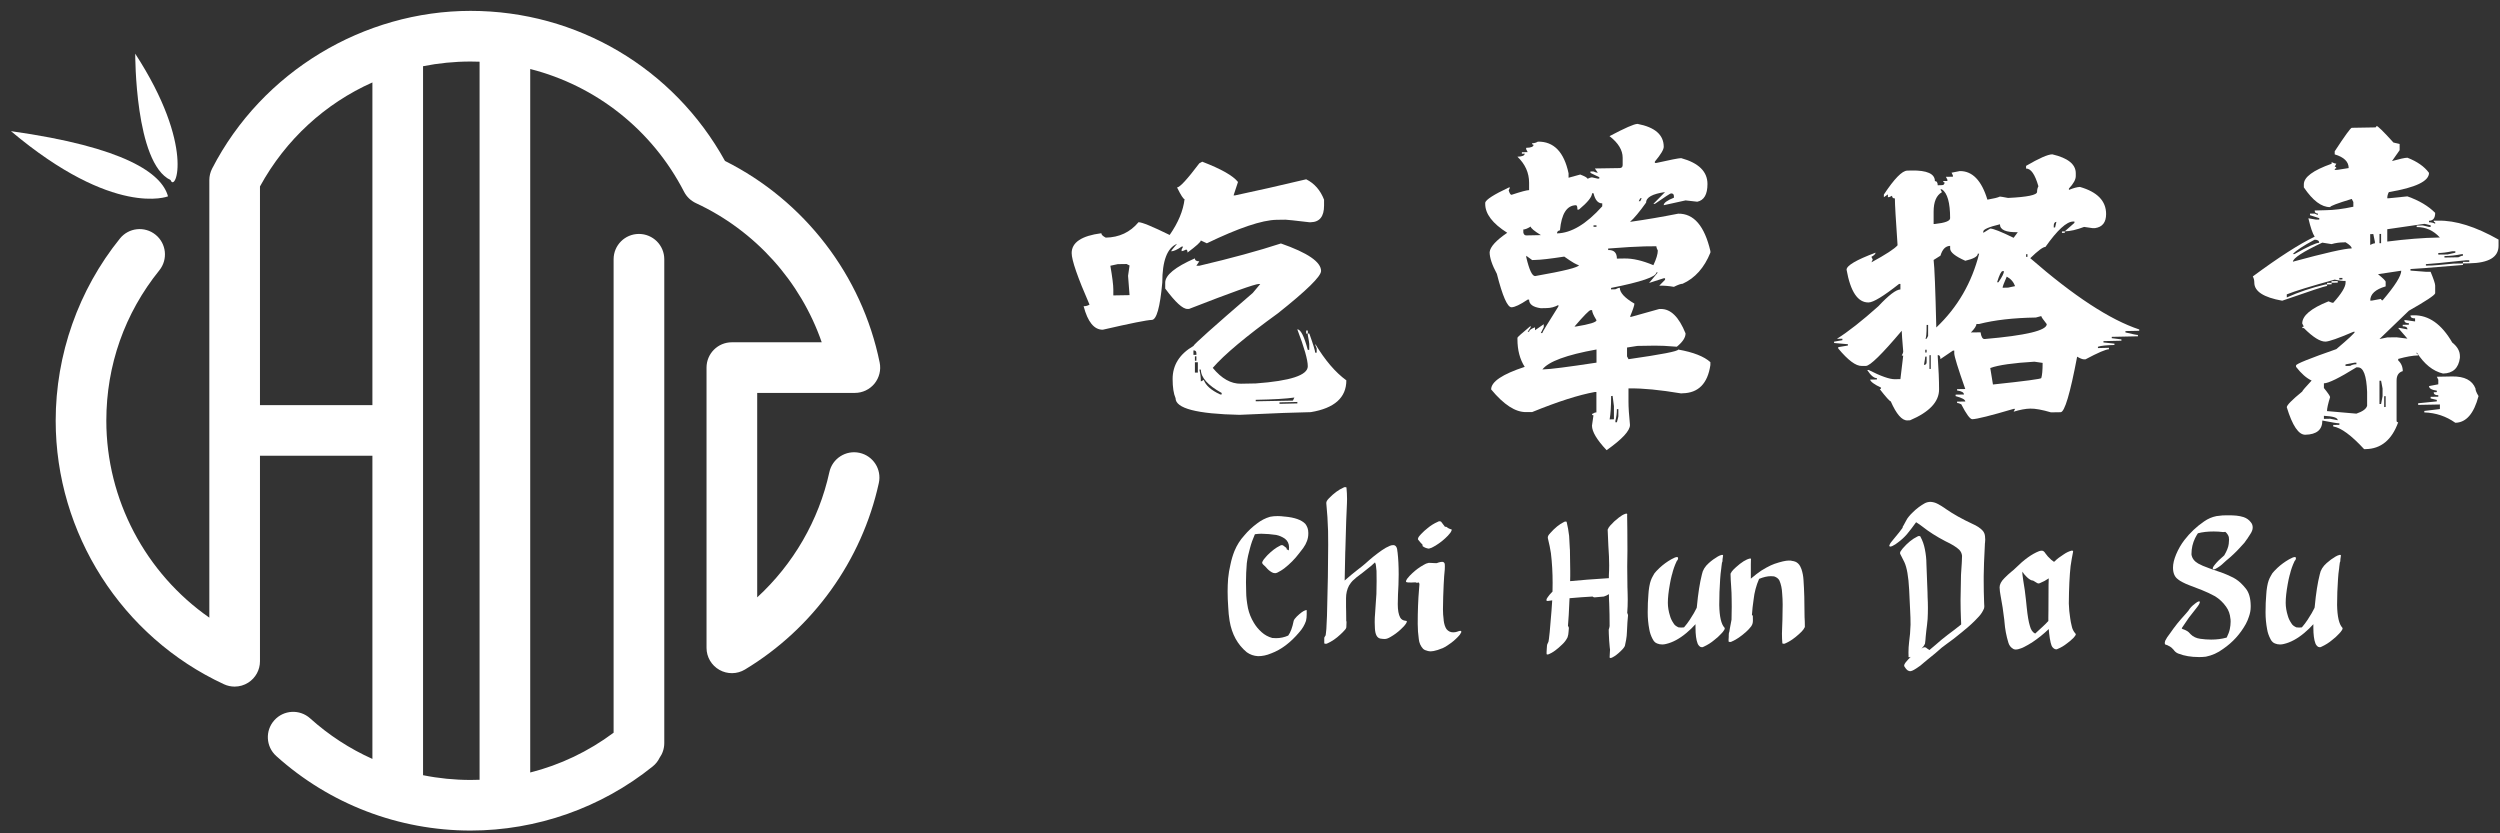 <svg width="183" height="61" viewBox="0 0 183 61" fill="none" xmlns="http://www.w3.org/2000/svg">
<rect x="0" y="0" width="183" height="61" fill="#333333" stroke="none"/>
<path d="M92.083 48.03C91.781 48.015 91.507 47.919 91.265 47.745C90.592 47.19 90.172 46.425 90.007 45.45C89.954 45.12 89.92 44.785 89.906 44.448C89.876 44.038 89.862 43.656 89.862 43.301C89.862 42.985 89.874 42.669 89.898 42.351C89.931 42 89.99 41.652 90.073 41.306C90.141 40.97 90.239 40.645 90.365 40.327C90.542 39.902 90.779 39.525 91.083 39.194C91.36 38.863 91.673 38.571 92.019 38.317C92.305 38.093 92.622 37.929 92.969 37.828C93.135 37.793 93.321 37.777 93.525 37.777C93.69 37.777 93.856 37.789 94.021 37.813H94.043C94.764 37.876 95.266 38.054 95.549 38.346C95.697 38.538 95.768 38.753 95.768 38.997V39.071C95.768 39.422 95.643 39.77 95.395 40.117C95.332 40.209 95.233 40.336 95.103 40.496C94.781 40.92 94.415 41.29 94.007 41.606C93.85 41.722 93.701 41.816 93.56 41.884L93.538 41.898C93.46 41.937 93.394 41.957 93.341 41.957C93.249 41.957 93.162 41.933 93.085 41.884C92.934 41.795 92.802 41.683 92.692 41.547L92.574 41.422L92.559 41.415C92.535 41.397 92.513 41.374 92.493 41.349H92.486C92.421 41.286 92.39 41.233 92.39 41.189L92.397 41.145C92.456 41.009 92.554 40.873 92.69 40.735L92.784 40.632C93.1 40.316 93.4 40.089 93.683 39.953C93.731 39.92 93.78 39.902 93.83 39.902C93.854 39.902 93.881 39.907 93.911 39.917L94.174 40.115L94.181 40.202C94.258 40.251 94.312 40.279 94.343 40.29C94.352 40.216 94.358 40.141 94.358 40.064C94.358 39.801 94.258 39.591 94.058 39.435C93.863 39.299 93.648 39.205 93.414 39.157C93.054 39.104 92.694 39.075 92.333 39.069C92.177 39.069 92.02 39.082 91.864 39.106L91.849 39.128C91.704 39.455 91.587 39.788 91.498 40.13C91.392 40.496 91.312 40.863 91.265 41.233C91.226 41.696 91.206 42.158 91.206 42.621C91.206 42.869 91.211 43.119 91.221 43.367C91.221 43.674 91.265 44.057 91.351 44.515C91.434 44.89 91.574 45.241 91.769 45.566C91.919 45.825 92.109 46.057 92.339 46.265C92.567 46.473 92.831 46.618 93.127 46.699C93.219 46.708 93.313 46.714 93.405 46.714C93.716 46.714 94.014 46.651 94.297 46.524C94.468 46.294 94.602 45.932 94.7 45.436C94.729 45.353 94.801 45.254 94.919 45.136C94.928 45.13 94.935 45.125 94.941 45.114C95.194 44.87 95.397 44.724 95.547 44.675C95.571 44.665 95.594 44.66 95.614 44.66C95.643 44.66 95.658 44.669 95.658 44.689L95.65 44.719V44.982C95.65 45.143 95.634 45.298 95.599 45.45C95.492 45.757 95.329 46.033 95.11 46.276C94.472 47.037 93.786 47.552 93.056 47.826C93.047 47.826 93.039 47.828 93.034 47.833C92.727 47.965 92.41 48.032 92.083 48.032V48.03Z" fill="white"/>
<path d="M97.053 47.123H97.002C96.958 47.123 96.936 47.107 96.936 47.072V46.702C96.936 46.666 96.951 46.631 96.98 46.596L97.039 46.5C97.044 46.438 97.052 46.377 97.061 46.318L97.09 46.033C97.109 45.717 97.123 45.401 97.135 45.083C97.193 43.022 97.223 41.29 97.223 39.887L97.215 38.87C97.195 38.188 97.153 37.508 97.085 36.832V36.81C97.085 36.718 97.153 36.602 97.289 36.466C97.64 36.105 97.991 35.848 98.341 35.692C98.385 35.668 98.425 35.655 98.464 35.655C98.493 35.655 98.525 35.662 98.56 35.677C98.589 35.96 98.604 36.245 98.604 36.532L98.596 36.861C98.563 37.44 98.523 38.565 98.481 40.236L98.473 40.398C98.453 41.095 98.44 41.794 98.429 42.496C98.435 42.49 98.438 42.489 98.44 42.489C98.442 42.489 98.444 42.487 98.444 42.481C98.751 42.209 99.065 41.948 99.385 41.7C99.576 41.558 99.76 41.411 99.941 41.255C100.325 40.9 100.735 40.571 101.169 40.268L101.184 40.26C101.349 40.143 101.524 40.045 101.71 39.968L101.717 39.961C101.803 39.922 101.895 39.902 101.987 39.902H102.017C102.188 39.926 102.28 40.089 102.294 40.391L102.302 40.428C102.355 40.876 102.383 41.417 102.383 42.049C102.383 42.297 102.377 42.549 102.368 42.803C102.339 43.276 102.322 43.748 102.317 44.221C102.317 44.66 102.375 44.985 102.493 45.2C102.57 45.342 102.703 45.423 102.887 45.441H102.901C102.955 45.441 102.982 45.462 102.982 45.5C102.982 45.515 102.977 45.533 102.964 45.555C102.951 45.577 102.94 45.601 102.931 45.625C102.848 45.761 102.716 45.91 102.535 46.072C102.305 46.287 102.055 46.471 101.783 46.627C101.621 46.724 101.483 46.774 101.366 46.774C101.268 46.774 101.16 46.765 101.044 46.745C100.799 46.697 100.667 46.447 100.643 45.998C100.634 45.842 100.628 45.69 100.628 45.539C100.628 45.32 100.638 45.103 100.658 44.888C100.658 44.796 100.673 44.574 100.702 44.222C100.72 43.98 100.739 43.733 100.753 43.483C100.763 43.167 100.768 42.855 100.768 42.549C100.768 42.213 100.766 41.959 100.761 41.788C100.755 41.77 100.753 41.748 100.753 41.722C100.744 41.575 100.733 41.483 100.724 41.444C100.719 41.341 100.695 41.249 100.65 41.167C100.494 41.323 100.251 41.527 99.919 41.781L99.715 41.943C99.398 42.172 99.163 42.362 99.012 42.513C98.938 42.586 98.85 42.702 98.749 42.864C98.602 43.136 98.53 43.447 98.53 43.792V44.428C98.536 44.467 98.538 44.584 98.538 44.779C98.543 44.941 98.545 45.175 98.545 45.482L98.567 45.489C98.567 45.675 98.561 45.805 98.552 45.884V45.899C98.552 45.973 98.499 46.063 98.39 46.169C98.343 46.228 98.251 46.318 98.12 46.44C98.12 46.445 98.118 46.447 98.113 46.447C97.806 46.734 97.495 46.949 97.177 47.09C97.133 47.114 97.092 47.127 97.053 47.127V47.123Z" fill="white"/>
<path d="M104.742 47.679C104.665 47.679 104.591 47.669 104.523 47.653C104.455 47.636 104.389 47.616 104.326 47.59C104.264 47.565 104.209 47.532 104.165 47.487C103.988 47.293 103.887 47.061 103.858 46.793C103.804 46.423 103.777 46.046 103.777 45.667C103.777 44.732 103.808 43.897 103.872 43.162C103.887 43.035 103.896 42.906 103.902 42.774C103.902 42.72 103.885 42.674 103.85 42.634C103.782 42.643 103.738 42.654 103.72 42.663L103.626 42.634L103.618 42.627C103.512 42.636 103.403 42.641 103.297 42.641L103.078 42.634L103.012 42.627C102.949 42.623 102.918 42.601 102.918 42.56C102.918 42.513 102.947 42.446 103.004 42.364C103.122 42.213 103.249 42.077 103.385 41.954C103.633 41.72 103.907 41.52 104.203 41.354C104.321 41.277 104.448 41.226 104.584 41.2L104.76 41.207C104.862 41.217 104.965 41.222 105.068 41.222H105.171C105.253 41.189 105.342 41.161 105.433 41.141C105.468 41.132 105.514 41.126 105.573 41.126C105.621 41.126 105.663 41.143 105.698 41.174C105.731 41.205 105.752 41.248 105.757 41.297C105.763 41.349 105.764 41.398 105.764 41.448C105.759 41.472 105.757 41.553 105.757 41.689C105.722 42.016 105.698 42.343 105.684 42.676L105.676 42.816C105.647 43.41 105.63 44.004 105.625 44.599C105.625 44.857 105.641 45.114 105.676 45.366V45.403C105.709 45.677 105.777 45.89 105.88 46.046C106.011 46.208 106.175 46.287 106.369 46.287C106.472 46.287 106.566 46.272 106.655 46.243L106.758 46.206L106.881 46.177C106.94 46.177 106.969 46.201 106.969 46.25L106.962 46.287C106.908 46.403 106.833 46.509 106.735 46.601C106.52 46.831 106.281 47.03 106.018 47.201C105.882 47.304 105.735 47.388 105.579 47.456L105.527 47.471C105.338 47.554 105.143 47.614 104.942 47.655C104.874 47.669 104.808 47.677 104.746 47.677L104.742 47.679ZM104.597 40.161C104.42 40.141 104.268 40.08 104.135 39.979C104.13 39.955 104.128 39.924 104.128 39.884L104.135 39.876C104.029 39.773 103.931 39.665 103.843 39.547C103.808 39.512 103.791 39.481 103.791 39.452C103.791 39.428 103.801 39.395 103.821 39.352C103.839 39.312 103.872 39.266 103.915 39.216C103.959 39.168 103.992 39.128 104.018 39.1C104.027 39.095 104.032 39.091 104.032 39.086C104.179 38.929 104.334 38.788 104.499 38.661C104.724 38.472 104.97 38.317 105.239 38.2C105.283 38.17 105.329 38.155 105.378 38.155C105.411 38.155 105.446 38.163 105.481 38.178C105.617 38.348 105.715 38.477 105.774 38.563L105.847 38.556C105.867 38.562 105.886 38.571 105.906 38.586H105.913C105.947 38.62 105.985 38.648 106.029 38.67C106.073 38.692 106.119 38.712 106.169 38.733H106.184C106.237 38.733 106.265 38.753 106.265 38.791C106.265 38.826 106.233 38.895 106.169 38.996C106.057 39.143 105.93 39.279 105.788 39.406C105.54 39.635 105.27 39.832 104.977 39.998C104.86 40.075 104.733 40.128 104.597 40.159V40.161Z" fill="white"/>
<path d="M117.898 48.162H117.876C117.842 48.162 117.824 48.148 117.824 48.118L117.839 47.818C117.848 47.73 117.854 47.642 117.854 47.556C117.839 47.482 117.831 47.419 117.831 47.366C117.797 47.041 117.776 46.714 117.765 46.386L117.758 46.094C117.797 45.973 117.819 45.883 117.824 45.824C117.824 45.254 117.815 44.713 117.795 44.2C117.78 43.967 117.773 43.73 117.773 43.491C117.655 43.568 117.532 43.627 117.399 43.667C117.234 43.687 117.07 43.7 116.91 43.711C116.875 43.711 116.846 43.713 116.818 43.719C116.791 43.724 116.758 43.726 116.719 43.726C116.686 43.726 116.656 43.719 116.634 43.704C116.612 43.689 116.592 43.678 116.572 43.667C116.037 43.697 115.5 43.735 114.965 43.783C114.941 43.788 114.917 43.79 114.891 43.79C114.886 43.882 114.882 43.978 114.876 44.075L114.869 44.23C114.851 44.761 114.817 45.289 114.775 45.816L114.783 45.831C114.821 45.87 114.841 45.917 114.841 45.976L114.819 46.239C114.814 46.381 114.79 46.517 114.746 46.649C114.648 46.849 114.516 47.024 114.352 47.175C113.977 47.541 113.653 47.776 113.379 47.885L113.306 47.907H113.276C113.247 47.907 113.227 47.901 113.218 47.892C113.212 47.877 113.21 47.861 113.21 47.84V47.725C113.21 47.642 113.214 47.556 113.225 47.469C113.234 47.298 113.245 47.197 113.258 47.166C113.271 47.135 113.291 47.089 113.321 47.032C113.341 46.997 113.352 46.964 113.357 46.929L113.387 46.724L113.438 46.27C113.488 45.745 113.53 45.221 113.571 44.699C113.589 44.45 113.607 44.198 113.622 43.947C113.516 43.961 113.407 43.976 113.3 43.991H113.278C113.225 43.991 113.197 43.969 113.197 43.925C113.197 43.871 113.223 43.81 113.278 43.742V43.735C113.376 43.594 113.488 43.459 113.615 43.334L113.644 43.305C113.648 43.095 113.652 42.884 113.652 42.669C113.652 42.309 113.642 41.946 113.622 41.584C113.602 41.222 113.571 40.856 113.527 40.492C113.482 40.185 113.407 39.816 113.3 39.382V39.345C113.3 39.253 113.352 39.156 113.455 39.053L113.477 39.023C113.817 38.643 114.146 38.376 114.464 38.22C114.509 38.19 114.549 38.176 114.588 38.176C114.617 38.176 114.646 38.181 114.676 38.19C114.759 38.53 114.819 38.878 114.86 39.227C114.884 39.54 114.9 39.852 114.911 40.17L114.919 40.259C114.933 40.766 114.941 41.273 114.941 41.786V42.167C114.941 42.279 114.939 42.404 114.933 42.54C115.674 42.467 116.62 42.393 117.769 42.321V42.125C117.784 41.876 117.791 41.628 117.791 41.378C117.791 40.988 117.773 40.514 117.732 39.953C117.708 39.56 117.692 39.165 117.681 38.769C117.725 38.657 117.787 38.558 117.87 38.47C118.056 38.26 118.262 38.067 118.492 37.892C118.663 37.756 118.821 37.663 118.966 37.615L119.04 37.593C119.087 37.593 119.113 37.615 119.113 37.659L119.106 37.696C119.111 38.071 119.115 38.45 119.121 38.832C119.126 39.214 119.128 39.703 119.128 40.297C119.128 40.834 119.122 41.222 119.113 41.467C119.113 41.974 119.119 42.48 119.128 42.987L119.135 43.178L119.143 43.478L119.15 43.895C119.15 44.221 119.139 44.546 119.113 44.868C119.113 44.882 119.121 44.897 119.135 44.912C119.139 44.93 119.146 44.95 119.157 44.971C119.168 44.991 119.172 45.015 119.172 45.044L119.128 45.548L119.091 46.258C119.086 46.452 119.067 46.644 119.032 46.835C119.003 46.962 118.973 47.105 118.944 47.267C118.915 47.359 118.821 47.484 118.659 47.638C118.425 47.872 118.207 48.037 118.002 48.135L117.9 48.171L117.898 48.162Z" fill="white"/>
<path d="M124.564 47.372C124.531 47.372 124.496 47.364 124.463 47.35C124.371 47.287 124.304 47.203 124.264 47.101C124.163 46.842 124.111 46.458 124.111 45.947V45.691C123.911 45.916 123.692 46.127 123.453 46.327C122.942 46.756 122.442 47.026 121.954 47.138C121.862 47.162 121.769 47.175 121.677 47.175C121.546 47.175 121.417 47.151 121.296 47.101C121.198 47.063 121.121 47.004 121.062 46.925C121.024 46.872 120.989 46.816 120.961 46.756C120.849 46.542 120.77 46.313 120.728 46.068C120.65 45.658 120.612 45.248 120.612 44.833C120.612 44.346 120.628 43.908 120.663 43.518C120.673 43.338 120.693 43.158 120.722 42.978L120.737 42.899C120.785 42.612 120.873 42.362 121 42.152C121.062 42.016 121.149 41.897 121.255 41.794L121.482 41.568C121.739 41.329 122.022 41.121 122.329 40.946L122.359 40.931C122.539 40.83 122.668 40.777 122.747 40.777C122.78 40.777 122.808 40.786 122.828 40.806L122.835 40.865C122.835 40.939 122.804 41.005 122.74 41.062L122.732 41.084C122.585 41.391 122.473 41.709 122.396 42.042L122.381 42.079C122.322 42.303 122.274 42.533 122.234 42.766C122.136 43.307 122.087 43.761 122.087 44.125C122.087 44.432 122.14 44.755 122.249 45.097C122.296 45.268 122.379 45.441 122.497 45.616C122.535 45.689 122.589 45.75 122.655 45.8C122.721 45.849 122.793 45.89 122.87 45.923C122.938 45.932 123.006 45.938 123.074 45.938C123.142 45.938 123.208 45.932 123.271 45.923C123.427 45.743 123.569 45.555 123.696 45.36C123.926 45.009 124.093 44.721 124.2 44.491L124.214 44.375C124.303 43.435 124.424 42.658 124.58 42.044C124.639 41.737 124.806 41.461 125.084 41.218C125.288 41.033 125.509 40.873 125.742 40.737C125.84 40.678 125.943 40.637 126.05 40.613C126.103 40.613 126.129 40.63 126.129 40.665C126.129 40.674 126.127 40.691 126.121 40.713C126.116 40.735 126.114 40.759 126.114 40.782C126.105 40.827 126.097 40.873 126.092 40.922C126.086 40.972 126.084 41.025 126.084 41.084C126.079 41.119 126.068 41.152 126.048 41.187L126.011 41.472L125.996 41.612C125.958 41.875 125.93 42.138 125.915 42.4C125.871 43.029 125.849 43.654 125.849 44.278C125.864 45.14 125.993 45.699 126.237 45.95C126.246 45.965 126.252 45.982 126.252 46.002C126.252 46.026 126.239 46.063 126.215 46.109C126.191 46.155 126.154 46.206 126.107 46.263C126.057 46.318 126.022 46.359 125.996 46.384C125.996 46.39 125.994 46.392 125.989 46.392C125.838 46.557 125.673 46.708 125.492 46.844C125.259 47.044 125 47.206 124.718 47.335C124.67 47.364 124.619 47.379 124.564 47.379V47.372Z" fill="white"/>
<path d="M130.564 47.123C130.535 47.123 130.503 47.116 130.469 47.101C130.448 46.862 130.439 46.623 130.439 46.384C130.439 46.228 130.443 46.07 130.454 45.908C130.469 45.708 130.481 45.158 130.491 44.257C130.491 43.98 130.478 43.704 130.454 43.432C130.439 43.086 130.373 42.777 130.257 42.503C130.218 42.421 130.161 42.355 130.088 42.303C130.014 42.252 129.939 42.215 129.862 42.191C129.784 42.182 129.705 42.176 129.628 42.176C129.374 42.176 129.087 42.242 128.766 42.373C128.556 42.855 128.422 43.356 128.365 43.879C128.306 44.263 128.265 44.649 128.24 45.033L128.306 45.055L128.313 45.428C128.313 45.59 128.275 45.723 128.197 45.831L128.19 45.846C128.078 45.993 127.953 46.127 127.817 46.248C127.442 46.585 127.098 46.818 126.787 46.951C126.737 46.98 126.69 46.995 126.64 46.995C126.605 46.995 126.572 46.987 126.537 46.973L126.53 46.833C126.53 46.76 126.535 46.69 126.544 46.622V46.506C126.544 46.379 126.559 46.291 126.588 46.243L126.625 46.009C126.664 45.791 126.706 45.574 126.748 45.358C126.758 45.042 126.763 44.728 126.763 44.415L126.756 43.787C126.756 43.544 126.743 43.248 126.719 42.902C126.695 42.601 126.68 42.297 126.675 41.996C126.723 41.889 126.793 41.792 126.879 41.704L127.07 41.522C127.475 41.156 127.813 40.944 128.087 40.886L128.102 40.878C128.15 40.878 128.175 40.898 128.175 40.937L128.168 40.981C128.168 41.088 128.166 41.193 128.161 41.295V42.362C128.17 42.356 128.177 42.349 128.183 42.34C128.31 42.233 128.438 42.128 128.571 42.025C128.804 41.84 129.051 41.68 129.308 41.544L129.352 41.522C129.527 41.424 129.707 41.342 129.893 41.273C130.362 41.114 130.711 41.033 130.945 41.033C131.077 41.033 131.151 41.04 131.164 41.055C131.359 41.079 131.502 41.137 131.596 41.229L131.61 41.237C131.679 41.299 131.734 41.376 131.78 41.463L131.868 41.667C131.951 41.915 131.998 42.171 132.015 42.434C132.068 43.184 132.094 44.092 132.094 45.16C132.109 45.379 132.116 45.625 132.116 45.899C132.057 46.02 131.982 46.129 131.89 46.221L131.686 46.417C131.349 46.724 131.026 46.947 130.713 47.083C130.663 47.112 130.616 47.127 130.566 47.127L130.564 47.123Z" fill="white"/>
<path d="M139.781 48.111H139.751C139.716 48.111 139.7 48.096 139.7 48.067L139.707 48.03L139.7 47.774C139.7 47.517 139.715 47.265 139.744 47.022C139.803 46.612 139.838 46.182 139.852 45.728C139.852 45.388 139.843 45.044 139.823 44.697L139.749 43.147C139.7 42.207 139.584 41.54 139.398 41.145C139.262 40.862 139.159 40.659 139.091 40.538L139.084 40.479C139.084 40.407 139.143 40.305 139.258 40.172L139.281 40.143C139.626 39.744 139.979 39.455 140.34 39.281C140.384 39.251 140.428 39.236 140.47 39.236C140.5 39.236 140.529 39.242 140.559 39.251L140.573 39.281C140.73 39.564 140.838 39.873 140.902 40.209C140.976 40.584 141.013 40.93 141.013 41.248C141.037 41.729 141.064 42.434 141.094 43.36L141.101 43.697C141.116 43.965 141.123 44.235 141.123 44.507C141.123 44.779 141.116 45.046 141.101 45.318C141.077 45.605 141.044 45.89 141.005 46.173C140.985 46.315 140.971 46.458 140.961 46.605C140.952 46.776 140.934 46.945 140.91 47.116C140.871 47.208 140.818 47.294 140.75 47.372C140.715 47.401 140.682 47.434 140.647 47.473C140.676 47.458 140.706 47.443 140.735 47.429C140.783 47.396 140.833 47.377 140.882 47.377C140.912 47.377 140.943 47.385 140.976 47.399C141.015 47.438 141.101 47.498 141.232 47.583L141.684 47.203C141.967 46.949 142.261 46.706 142.569 46.471C142.9 46.228 143.229 45.974 143.556 45.712V45.616C143.556 45.557 143.554 45.502 143.549 45.449C143.543 45.395 143.541 45.346 143.541 45.302C143.523 44.847 143.512 44.392 143.512 43.928C143.512 43.671 143.519 43.27 143.534 42.73C143.534 42.263 143.549 41.875 143.578 41.568L143.6 41.246L143.608 41.077C143.617 40.946 143.622 40.814 143.622 40.683C143.602 40.507 143.532 40.36 143.411 40.237C143.207 40.042 142.87 39.836 142.401 39.615C141.754 39.279 141.191 38.92 140.713 38.541C140.571 38.429 140.421 38.325 140.259 38.227C140.044 38.529 139.821 38.821 139.588 39.104C139.393 39.328 139.176 39.529 138.937 39.703C138.81 39.806 138.674 39.895 138.527 39.966C138.459 39.996 138.407 40.01 138.372 40.01C138.322 40.01 138.299 39.986 138.299 39.937V39.915C138.346 39.799 138.413 39.696 138.495 39.608C138.92 39.1 139.178 38.777 139.27 38.635V38.62C139.27 38.567 139.292 38.516 139.336 38.466C139.404 38.348 139.466 38.233 139.527 38.115C139.586 37.997 139.65 37.898 139.724 37.815L139.768 37.764C139.83 37.687 139.898 37.613 139.972 37.545C140.119 37.394 140.277 37.255 140.448 37.128L140.5 37.091C140.606 37.014 140.722 36.937 140.847 36.865C140.971 36.791 141.099 36.751 141.232 36.742L141.276 36.734C141.476 36.74 141.667 36.789 141.85 36.889C142.032 36.986 142.204 37.091 142.364 37.203L142.445 37.262C142.986 37.637 143.63 37.997 144.374 38.343C144.711 38.49 144.967 38.659 145.141 38.854C145.233 38.966 145.288 39.099 145.303 39.249L145.318 39.498L145.303 39.746L145.296 39.775L145.288 39.974C145.239 40.86 145.213 41.588 145.207 42.158V42.531C145.207 43.053 145.217 43.575 145.237 44.103C145.237 44.171 145.239 44.222 145.244 44.257C145.248 44.29 145.252 44.327 145.252 44.366C145.252 44.425 145.244 44.482 145.229 44.542C145.141 44.757 145.018 44.952 144.856 45.127C144.505 45.511 144.124 45.866 143.716 46.186C143.725 46.182 143.733 46.177 143.738 46.171C143.723 46.18 143.711 46.19 143.701 46.201C143.668 46.23 143.633 46.258 143.6 46.282C143.619 46.267 143.639 46.252 143.659 46.237C143.175 46.636 142.789 46.936 142.497 47.136L142.146 47.399C141.868 47.653 141.506 47.958 141.057 48.313L140.875 48.467C140.875 48.467 140.866 48.467 140.864 48.471L140.853 48.482C140.673 48.653 140.476 48.804 140.261 48.936L140.224 48.958C140.047 49.074 139.909 49.133 139.806 49.133C139.715 49.118 139.637 49.08 139.577 49.017C139.516 48.955 139.464 48.887 139.42 48.813C139.396 48.784 139.384 48.752 139.384 48.718C139.384 48.659 139.417 48.587 139.485 48.499C139.606 48.348 139.733 48.208 139.865 48.081C139.836 48.09 139.806 48.102 139.777 48.111H139.781ZM143.661 46.239C143.679 46.224 143.699 46.208 143.72 46.188C143.714 46.193 143.711 46.199 143.705 46.202C143.69 46.217 143.676 46.23 143.661 46.239Z" fill="white"/>
<path d="M150.509 47.533C150.48 47.533 150.448 47.526 150.413 47.511C150.298 47.453 150.215 47.362 150.169 47.241C150.123 47.12 150.088 46.973 150.062 46.802L150.047 46.728C150.014 46.513 149.987 46.287 149.967 46.048C149.588 46.414 149.172 46.745 148.723 47.043C148.7 47.052 148.677 47.065 148.657 47.079C148.53 47.162 148.398 47.237 148.262 47.306L148.168 47.357C148.085 47.401 147.999 47.438 147.912 47.467H147.905C147.769 47.521 147.655 47.546 147.561 47.546C147.502 47.546 147.445 47.535 147.387 47.51C147.195 47.403 147.072 47.247 147.013 47.043C146.862 46.55 146.767 46.046 146.728 45.529L146.714 45.375C146.645 44.767 146.552 44.162 146.436 43.562C146.401 43.397 146.381 43.208 146.37 42.992C146.37 42.777 146.489 42.551 146.728 42.314C146.89 42.149 147.059 41.992 147.239 41.845C147.352 41.759 147.451 41.671 147.539 41.582C148.159 40.965 148.731 40.551 149.257 40.347C149.319 40.323 149.391 40.31 149.468 40.31C149.518 40.31 149.564 40.328 149.608 40.365C149.652 40.402 149.689 40.446 149.718 40.499C149.825 40.656 149.968 40.814 150.15 40.976C150.169 40.994 150.22 41.035 150.305 41.091L150.334 41.114C150.344 41.119 150.351 41.123 150.356 41.128L150.423 41.069C150.579 40.913 150.789 40.753 151.052 40.588C151.256 40.446 151.458 40.35 151.658 40.303C151.721 40.303 151.752 40.323 151.752 40.362L151.745 40.413C151.677 40.749 151.618 41.09 151.568 41.437C151.491 42.125 151.447 43.038 151.438 44.178C151.447 44.539 151.482 44.897 151.539 45.252C151.563 45.441 151.6 45.631 151.649 45.822C151.688 46.037 151.783 46.226 151.934 46.392C151.943 46.401 151.949 46.414 151.949 46.428C151.949 46.449 151.94 46.476 151.919 46.513C151.899 46.55 151.87 46.59 151.828 46.635C151.785 46.679 151.756 46.712 151.736 46.737L151.721 46.745C151.59 46.875 151.449 46.995 151.296 47.103C151.096 47.263 150.875 47.396 150.63 47.497C150.592 47.521 150.549 47.533 150.507 47.533H150.509ZM149.939 45.465V45.195C149.939 45.015 149.941 44.836 149.946 44.662V44.581C149.952 44.265 149.954 43.678 149.954 42.82C149.954 42.654 149.957 42.492 149.968 42.336C149.768 42.472 149.568 42.583 149.362 42.665C149.314 42.695 149.264 42.709 149.214 42.709C149.185 42.709 149.152 42.698 149.115 42.676C149.078 42.654 148.979 42.595 148.819 42.498C148.755 42.498 148.694 42.481 148.635 42.446L148.613 42.432C148.501 42.378 148.35 42.242 148.161 42.022C148.117 41.963 148.078 41.906 148.043 41.845L148.036 42C148.045 42.112 148.067 42.275 148.102 42.489C148.185 42.961 148.251 43.434 148.299 43.906L148.357 44.469C148.42 45.083 148.497 45.528 148.584 45.805C148.657 46.092 148.78 46.28 148.957 46.368L148.979 46.375L149.104 46.258C149.246 46.131 149.385 46.004 149.523 45.873C149.663 45.745 149.792 45.614 149.915 45.482C149.924 45.472 149.932 45.465 149.937 45.46L149.939 45.465Z" fill="white"/>
<path d="M160.947 48.096C160.391 48.096 159.899 48.013 159.47 47.848C159.349 47.804 159.246 47.734 159.163 47.636C159.148 47.622 159.135 47.605 159.126 47.585C159.01 47.449 158.911 47.361 158.834 47.322C158.828 47.322 158.823 47.318 158.812 47.311C158.801 47.304 158.788 47.298 158.768 47.293C158.714 47.254 158.659 47.227 158.6 47.212C158.595 47.206 158.586 47.203 158.571 47.201C158.556 47.199 158.534 47.192 158.505 47.179C158.475 47.166 158.461 47.123 158.461 47.05C158.461 47.017 158.47 46.971 158.49 46.91C158.567 46.745 158.685 46.565 158.841 46.37C159.012 46.122 159.192 45.877 159.382 45.638C159.523 45.463 159.735 45.219 160.018 44.906L160.185 44.71C160.307 44.509 160.461 44.344 160.647 44.213V44.206L160.829 44.075C160.897 44.037 160.949 44.017 160.984 44.017C161.013 44.017 161.028 44.04 161.028 44.09C161.028 44.105 161.011 44.151 160.976 44.23C160.971 44.23 160.969 44.232 160.969 44.237C160.925 44.314 160.871 44.393 160.807 44.471L160.237 45.2C160.228 45.221 160.215 45.237 160.2 45.252C160.044 45.491 159.884 45.726 159.718 45.962C159.718 45.976 159.713 45.987 159.704 45.998C159.728 46.033 159.764 46.054 159.814 46.065L159.865 46.079L160.013 46.145C160.022 46.155 160.035 46.162 160.049 46.167C160.112 46.197 160.169 46.236 160.219 46.283C160.301 46.361 160.347 46.41 160.358 46.43C160.538 46.611 160.772 46.721 161.061 46.76C161.324 46.798 161.59 46.818 161.857 46.818C162.262 46.818 162.629 46.772 162.96 46.679L162.997 46.664C163.109 46.44 163.185 46.234 163.223 46.046C163.262 45.859 163.282 45.677 163.282 45.502L163.275 45.327L163.267 45.291C163.238 44.954 163.133 44.662 162.953 44.414C162.734 44.103 162.464 43.846 162.142 43.647C161.829 43.476 161.509 43.325 161.177 43.193L160.248 42.836C160.082 42.774 159.919 42.7 159.759 42.617C159.744 42.612 159.731 42.605 159.722 42.595C159.625 42.548 159.533 42.489 159.444 42.419L159.437 42.411C159.189 42.241 159.064 41.954 159.064 41.549C159.064 41.266 159.141 40.941 159.297 40.569C159.454 40.2 159.652 39.852 159.897 39.532C160.307 39.001 160.789 38.545 161.344 38.166C161.622 37.972 161.921 37.843 162.243 37.779C162.394 37.755 162.547 37.738 162.703 37.727C162.83 37.722 162.982 37.72 163.164 37.72C163.347 37.72 163.525 37.729 163.705 37.745C163.885 37.762 164.06 37.799 164.231 37.852C164.45 37.926 164.628 38.053 164.764 38.233C164.853 38.339 164.897 38.464 164.897 38.606V38.628C164.897 38.773 164.832 38.939 164.705 39.124L164.538 39.38H164.545L164.487 39.453L164.29 39.731C164.187 39.852 164.082 39.968 163.975 40.075L164.005 40.045C163.674 40.411 163.321 40.744 162.946 41.047L162.784 41.194C162.609 41.369 162.411 41.516 162.192 41.632C162.148 41.661 162.107 41.676 162.068 41.676C162.039 41.676 162.015 41.671 161.999 41.658C161.982 41.645 161.973 41.632 161.973 41.617C161.973 41.564 162 41.5 162.054 41.426C162.107 41.353 162.142 41.31 162.157 41.296C162.293 41.125 162.512 40.911 162.815 40.652C163.01 40.321 163.118 40.042 163.144 39.812C163.159 39.685 163.166 39.58 163.166 39.498C163.166 39.435 163.161 39.385 163.152 39.35V39.314C163.104 39.163 163.017 39.036 162.896 38.933L162.734 38.948C162.504 38.918 162.273 38.904 162.039 38.904C161.6 38.904 161.217 38.948 160.892 39.034L160.884 39.042C160.855 39.071 160.787 39.189 160.68 39.393C160.504 39.759 160.417 40.137 160.417 40.533V40.599C160.461 40.871 160.625 41.088 160.906 41.25C161.092 41.356 161.364 41.474 161.725 41.601L162.749 41.959C162.924 42.027 163.096 42.103 163.267 42.185C163.545 42.301 163.793 42.463 164.014 42.667C164.15 42.798 164.279 42.939 164.4 43.092C164.625 43.375 164.742 43.783 164.751 44.32V44.428C164.751 44.662 164.707 44.901 164.619 45.145C164.56 45.331 164.485 45.508 164.393 45.678C163.983 46.414 163.431 47.021 162.734 47.499C162.35 47.785 161.927 47.977 161.469 48.069C161.292 48.089 161.12 48.098 160.95 48.098L160.947 48.096Z" fill="white"/>
<path d="M169.79 47.372C169.757 47.372 169.722 47.364 169.689 47.35C169.597 47.287 169.531 47.203 169.49 47.101C169.389 46.842 169.338 46.458 169.338 45.947V45.691C169.137 45.916 168.918 46.127 168.679 46.327C168.168 46.756 167.668 47.026 167.181 47.138C167.089 47.162 166.995 47.175 166.903 47.175C166.772 47.175 166.644 47.151 166.522 47.101C166.425 47.063 166.348 47.004 166.289 46.925C166.25 46.872 166.215 46.816 166.188 46.756C166.075 46.542 165.996 46.313 165.954 46.068C165.877 45.658 165.838 45.248 165.838 44.833C165.838 44.346 165.855 43.908 165.89 43.518C165.899 43.338 165.919 43.158 165.949 42.978L165.963 42.899C166.011 42.612 166.099 42.362 166.226 42.152C166.289 42.016 166.375 41.897 166.482 41.794L166.708 41.568C166.965 41.329 167.249 41.121 167.556 40.946L167.585 40.931C167.765 40.83 167.894 40.777 167.973 40.777C168.006 40.777 168.034 40.786 168.054 40.806L168.061 40.865C168.061 40.939 168.03 41.005 167.966 41.062L167.958 41.084C167.811 41.391 167.699 41.709 167.622 42.042L167.607 42.079C167.548 42.303 167.501 42.533 167.46 42.766C167.363 43.307 167.313 43.761 167.313 44.125C167.313 44.432 167.366 44.755 167.475 45.097C167.523 45.268 167.605 45.441 167.723 45.616C167.762 45.689 167.815 45.75 167.881 45.8C167.947 45.849 168.019 45.89 168.096 45.923C168.164 45.932 168.232 45.938 168.301 45.938C168.369 45.938 168.435 45.932 168.497 45.923C168.654 45.743 168.795 45.555 168.922 45.36C169.152 45.009 169.319 44.721 169.426 44.491L169.441 44.375C169.529 43.435 169.65 42.658 169.807 42.044C169.865 41.737 170.033 41.461 170.31 41.218C170.515 41.033 170.735 40.873 170.969 40.737C171.066 40.678 171.169 40.637 171.276 40.613C171.329 40.613 171.355 40.63 171.355 40.665C171.355 40.674 171.353 40.691 171.348 40.713C171.342 40.735 171.34 40.759 171.34 40.782C171.331 40.827 171.324 40.873 171.318 40.922C171.313 40.972 171.311 41.025 171.311 41.084C171.305 41.119 171.294 41.152 171.274 41.187L171.237 41.472L171.223 41.612C171.184 41.875 171.156 42.138 171.142 42.4C171.098 43.029 171.075 43.654 171.075 44.278C171.09 45.14 171.219 45.699 171.463 45.95C171.473 45.965 171.478 45.982 171.478 46.002C171.478 46.026 171.465 46.063 171.441 46.109C171.417 46.155 171.381 46.206 171.333 46.263C171.283 46.318 171.248 46.359 171.223 46.384C171.223 46.39 171.221 46.392 171.215 46.392C171.064 46.557 170.899 46.708 170.719 46.844C170.485 47.044 170.226 47.206 169.945 47.335C169.897 47.364 169.845 47.379 169.79 47.379V47.372Z" fill="white"/>
<path d="M88.008 11.838C89.391 12.369 90.263 12.863 90.621 13.321L90.297 14.303H90.406C91.919 13.983 93.655 13.59 95.614 13.124C96.217 13.426 96.653 13.924 96.921 14.617V15.049C96.921 15.849 96.598 16.254 95.948 16.268H95.84C94.779 16.143 94.2 16.081 94.1 16.081L93.442 16.09C92.374 16.11 90.674 16.684 88.341 17.809L87.9 17.603C87.9 17.708 87.576 18.002 86.927 18.487C86.927 18.344 86.892 18.27 86.818 18.27C86.675 18.342 86.566 18.383 86.495 18.388V18.27L86.603 18.053H86.495C86.173 18.276 85.919 18.392 85.728 18.397C85.728 18.359 85.871 18.175 86.16 17.848C85.439 18.142 85.079 19.088 85.079 20.686C84.915 22.501 84.659 23.411 84.312 23.418C83.964 23.425 82.769 23.665 80.726 24.135C80.091 24.141 79.623 23.569 79.321 22.416C79.477 22.416 79.623 22.378 79.753 22.299C78.881 20.302 78.446 19.044 78.446 18.526C78.446 17.746 79.17 17.261 80.617 17.072C80.617 17.177 80.726 17.285 80.941 17.395C81.93 17.375 82.728 17 83.339 16.266C83.582 16.261 84.341 16.572 85.619 17.2C86.248 16.296 86.612 15.423 86.71 14.577C86.625 14.577 86.441 14.292 86.16 13.722C86.362 13.716 86.906 13.126 87.791 11.953L88.006 11.836L88.008 11.838ZM81.278 19.453C81.421 20.278 81.495 20.857 81.495 21.192V21.624L82.683 21.604C82.683 21.558 82.647 21.087 82.574 20.19L82.683 19.434L82.467 19.326L81.818 19.335L81.278 19.453ZM95.614 24.196H95.731V24.413H95.84C96.129 25.218 96.272 25.687 96.272 25.817H96.381V25.494C96.309 25.35 96.272 25.242 96.272 25.17C96.986 26.363 97.745 27.253 98.552 27.841C98.552 29.106 97.684 29.882 95.948 30.169C95.011 30.182 93.273 30.248 90.73 30.366C87.611 30.299 86.051 29.895 86.051 29.147C85.908 28.82 85.836 28.351 85.836 27.742C85.836 26.72 86.344 25.915 87.359 25.326C87.359 25.235 88.806 23.94 91.702 21.445L92.252 20.787H92.144C91.85 20.793 90.145 21.403 87.033 22.615H86.925C86.577 22.622 86.035 22.124 85.294 21.122V20.69C85.294 20.14 86.018 19.546 87.466 18.912C87.466 19.055 87.574 19.129 87.789 19.129L87.572 19.453H87.789C90.128 18.903 92.12 18.359 93.764 17.822C95.722 18.504 96.702 19.175 96.702 19.835C96.702 20.228 95.65 21.26 93.549 22.929C91.204 24.626 89.612 25.959 88.773 26.928C89.422 27.715 90.11 28.101 90.836 28.088L91.918 28.068C94.459 27.884 95.73 27.465 95.73 26.81C95.73 26.345 95.474 25.444 94.963 24.109C95.206 24.104 95.461 24.604 95.73 25.611H95.838V25.179C95.838 25.12 95.803 24.902 95.73 24.521V24.413L95.612 24.422V24.196H95.614ZM87.359 25.65V25.974H87.576V25.856C87.576 25.712 87.504 25.643 87.359 25.65ZM87.467 26.082V26.406H87.576V26.082H87.467ZM87.467 26.516V27.273H87.683V26.516H87.467ZM87.793 27.056C87.865 27.332 87.901 27.619 87.901 27.921L88.118 27.812C88.256 28.211 88.655 28.566 89.317 28.873H89.426V28.764C88.411 28.202 87.903 27.632 87.903 27.055H87.795L87.793 27.056ZM91.919 29.266V29.375L94.641 29.325L94.749 29.099C94.185 29.184 93.242 29.241 91.919 29.266ZM93.659 29.452V29.561L94.966 29.531V29.423L93.659 29.452Z" fill="white"/>
<path d="M119.86 9.067C121.143 9.31 121.785 9.868 121.785 10.747C121.785 10.95 121.568 11.312 121.136 11.828V11.928H121.245C122.267 11.698 122.872 11.58 123.061 11.575C124.345 11.928 124.987 12.56 124.987 13.47C124.987 14.231 124.738 14.663 124.24 14.766C123.729 14.702 123.444 14.669 123.385 14.669L121.783 15.022C121.783 14.851 122.032 14.669 122.53 14.472V14.364C122.53 14.22 122.458 14.15 122.313 14.158C122.267 14.158 121.873 14.413 121.134 14.924H121.026L121.881 14.06C120.958 14.191 120.496 14.446 120.496 14.827C120.011 15.509 119.617 15.98 119.317 16.241C120.478 16.077 121.653 15.877 122.844 15.641C123.985 15.621 124.77 16.535 125.202 18.383V18.491C124.75 19.605 124.073 20.364 123.168 20.771C123.043 20.771 122.83 20.846 122.53 20.997C122.157 20.932 121.8 20.903 121.46 20.909L121.883 20.477V20.368H121.785C121.11 20.59 120.754 20.706 120.713 20.712L121.351 19.945H121.243C121.243 20.26 120.139 20.636 117.931 21.076V21.184L118.245 21.175C118.383 21.103 118.492 21.067 118.569 21.067C118.569 21.42 118.926 21.808 119.639 22.225C119.639 22.35 119.531 22.67 119.316 23.188H119.424L121.458 22.618H121.566C122.293 22.605 122.9 23.201 123.383 24.407C123.383 24.709 123.17 25.032 122.745 25.38C122.032 25.321 121.493 25.295 121.134 25.301L119.856 25.321L119.099 25.439V26.087L119.207 26.293C121.631 25.946 122.843 25.711 122.843 25.586C123.95 25.782 124.737 26.091 125.2 26.509V26.726C124.998 28.08 124.319 28.768 123.166 28.788L123.058 28.797C121.485 28.536 120.239 28.415 119.314 28.433H119.205V29.397C119.205 29.809 119.24 30.378 119.314 31.107C119.314 31.533 118.744 32.147 117.603 32.954C116.89 32.195 116.533 31.596 116.533 31.156L116.642 30.401C116.57 30.401 116.533 30.367 116.533 30.303C116.671 30.224 116.778 30.186 116.857 30.186V28.693H116.748C115.557 28.908 114.023 29.401 112.149 30.165H111.717C110.932 30.178 110.077 29.625 109.152 28.505C109.152 27.943 109.97 27.391 111.609 26.854C111.256 26.305 111.077 25.63 111.077 24.83V24.721C111.077 24.683 111.397 24.394 112.041 23.858V23.966L111.824 24.29L111.932 24.28C111.932 24.175 112.076 24.067 112.364 23.957V24.174L113.003 23.732V23.948L112.786 24.38H112.894C112.894 24.326 113.288 23.679 114.073 22.434V22.326C113.812 22.469 113.527 22.547 113.218 22.552L112.786 22.561C112.215 22.482 111.93 22.273 111.93 21.933H111.822C111.278 22.3 110.886 22.486 110.643 22.493C110.342 22.493 109.985 21.677 109.571 20.046C109.218 19.392 109.041 18.86 109.041 18.456C109.08 18.07 109.51 17.597 110.329 17.04C109.255 16.36 108.718 15.656 108.718 14.928V14.831C108.777 14.608 109.35 14.24 110.437 13.729L110.535 13.72L110.437 13.937C110.502 14.154 110.571 14.261 110.643 14.261C111.338 14.031 111.767 13.917 111.93 13.917V13.376C111.93 12.65 111.645 12.014 111.075 11.47C111.428 11.464 111.607 11.389 111.607 11.244L111.401 11.253V11.144L111.824 11.135L111.715 10.92V10.821C112.076 10.815 112.256 10.74 112.256 10.595C112.184 10.595 112.147 10.558 112.147 10.486C112.306 10.486 112.445 10.448 112.57 10.368C113.736 10.348 114.487 11.122 114.819 12.687V13.01L115.674 12.775C116.028 12.913 116.206 13.018 116.206 13.089C116.349 13.018 116.458 12.981 116.53 12.981L116.962 13.078L117.07 13.069V12.972L116.421 12.657V12.549H116.638C116.776 12.613 116.884 12.646 116.962 12.646L116.745 12.332L118.563 12.303C118.707 12.297 118.779 12.22 118.779 12.076V11.547C118.779 10.99 118.459 10.462 117.817 9.966C118.944 9.37 119.621 9.072 119.851 9.072L119.86 9.067ZM111.507 16.799V17.015C111.533 17.158 111.607 17.232 111.724 17.232L112.795 17.211C112.296 16.902 112.048 16.695 112.048 16.583C111.813 16.726 111.633 16.799 111.507 16.799ZM111.723 18.724V18.833C111.94 19.756 112.155 20.215 112.372 20.208C114.507 19.835 115.575 19.566 115.575 19.403C115.45 19.408 115.093 19.202 114.503 18.783C113.488 18.939 112.776 19.022 112.372 19.028L112.155 19.037L111.723 18.723V18.724ZM112.903 27.045L113.012 27.036C113.464 27.031 114.748 26.865 116.864 26.545V25.582C114.669 25.975 113.348 26.463 112.903 27.045ZM116.539 14.147C116.539 14.408 116.217 14.809 115.575 15.345H115.467C115.467 15.13 115.432 15.022 115.358 15.022C114.691 15.035 114.301 15.647 114.189 16.858C114.045 16.884 113.973 16.959 113.973 17.084C115.014 17.064 116.119 16.404 117.285 15.101V14.886C116.976 14.891 116.765 14.647 116.647 14.148H116.539V14.147ZM115.252 23.902H115.36C116.362 23.738 116.864 23.584 116.864 23.44C116.647 23.093 116.541 22.846 116.541 22.703H116.432C116.335 22.703 115.941 23.102 115.253 23.902H115.252ZM116.645 16.494V16.603H116.862V16.494H116.645ZM117.717 18.193V18.302C118.144 18.289 118.356 18.498 118.356 18.93L118.896 18.921C119.512 18.908 120.222 19.072 121.028 19.412C121.245 18.954 121.351 18.596 121.351 18.34C121.279 18.202 121.243 18.098 121.243 18.026L120.388 18.035C119.784 18.048 118.894 18.101 117.716 18.193H117.717ZM117.934 28.991C117.934 29.724 117.898 30.294 117.826 30.7L118.14 30.691V29.728L118.043 28.981L117.934 28.991ZM118.356 29.945C118.356 30.239 118.321 30.524 118.247 30.799V30.908H118.356C118.427 30.652 118.464 30.509 118.464 30.476V29.947H118.356V29.945ZM120.066 14.511L119.957 14.726H120.066L120.174 14.511H120.066Z" fill="white"/>
<path d="M150.228 11.297C151.373 11.565 151.947 12.027 151.947 12.681V12.887C151.947 13.143 151.78 13.446 151.445 13.801V13.9C151.785 13.762 152.054 13.691 152.25 13.683C153.528 14.051 154.167 14.711 154.167 15.667C154.167 16.276 153.898 16.619 153.361 16.698H153.164L152.556 16.61C152.006 16.82 151.533 16.928 151.14 16.934L151.848 16.314V16.217H151.75C151.272 16.222 150.597 16.842 149.726 18.074C149.549 18.074 149.179 18.349 148.615 18.899C151.805 21.677 154.464 23.414 156.594 24.117V24.214L155.583 24.234V24.334C156.094 24.457 156.397 24.519 156.496 24.519V24.617L154.58 24.657V24.755L155.288 24.843V24.94L153.972 24.97V25.067C154.45 25.126 154.718 25.155 154.777 25.155V25.253C154.181 25.266 153.779 25.308 153.569 25.382V25.479L154.374 25.459V25.567C154.152 25.567 153.578 25.814 152.655 26.305H152.558C152.44 26.305 152.269 26.238 152.046 26.108C151.535 28.812 151.132 30.169 150.838 30.174L150.13 30.184C149.481 29.994 148.977 29.902 148.617 29.91C148.277 29.915 147.87 29.991 147.398 30.136L147.506 29.93H147.398C145.708 30.428 144.698 30.68 144.371 30.686C144.207 30.686 143.939 30.322 143.565 29.595C143.435 29.529 143.333 29.496 143.26 29.496V29.399L143.859 29.39C143.859 29.252 143.624 29.121 143.151 28.996V28.888L143.76 28.878C143.76 28.728 143.593 28.63 143.258 28.584V28.485L143.858 28.476C143.321 26.95 143.052 26.078 143.052 25.863V25.666H142.953L142.039 26.286C142.039 26.084 141.973 25.985 141.842 25.992V26.089C141.906 27.032 141.94 27.838 141.94 28.505C141.94 29.41 141.232 30.162 139.817 30.765L139.612 30.774C139.218 30.779 138.815 30.316 138.403 29.378C138.332 29.378 138.063 29.081 137.598 28.485C137.662 28.485 137.695 28.45 137.695 28.377C137.197 28.141 136.929 27.944 136.89 27.786L137.39 27.777V27.68C137.18 27.685 136.945 27.49 136.682 27.09L136.781 27.08C137.679 27.538 138.321 27.764 138.707 27.759L139.11 27.75L139.315 26.031H139.207C139.279 25.9 139.315 25.799 139.315 25.725C139.244 24.88 139.207 24.376 139.207 24.212C137.765 25.922 136.89 26.781 136.583 26.786H136.278C135.851 26.799 135.279 26.374 134.558 25.508V25.411L135.266 25.293V25.196L134.255 25.108V25.01L134.863 24.902V24.793L134.461 24.802C135.292 24.279 136.301 23.486 137.488 22.425C138.254 21.607 138.795 21.194 139.11 21.188V20.785H139.01C137.87 21.683 137.127 22.135 136.78 22.14C135.993 22.153 135.456 21.354 135.169 19.743C135.169 19.441 135.877 19.026 137.291 18.495C137.291 18.587 137.19 18.688 136.986 18.8L137.085 18.997L136.986 19.203C138.047 18.627 138.685 18.21 138.902 17.954C138.771 16.068 138.705 14.924 138.705 14.525C138.567 14.525 138.499 14.459 138.499 14.329L138.302 14.426L138.194 14.435V14.229L137.899 14.435V14.239C138.666 13.079 139.236 12.496 139.61 12.49L139.915 12.481C141.061 12.461 141.634 12.72 141.634 13.257C141.772 13.257 141.84 13.358 141.84 13.562L142.146 13.553C142.276 13.553 142.342 13.485 142.342 13.347C142.276 13.354 142.243 13.321 142.243 13.249H142.548V13.15L142.44 12.944L142.951 12.935V12.838L142.854 12.641C142.9 12.635 143.1 12.595 143.453 12.523C144.376 12.51 145.051 13.207 145.478 14.615C145.943 14.536 146.248 14.461 146.392 14.389C146.438 14.389 146.638 14.422 146.991 14.489C148.405 14.422 149.113 14.275 149.113 14.046C149.113 13.895 149.146 13.757 149.211 13.634C148.962 12.762 148.661 12.33 148.308 12.338V12.141C149.264 11.584 149.902 11.303 150.224 11.297H150.228ZM140.93 26.102C140.93 26.156 140.897 26.358 140.833 26.711C140.963 26.711 141.029 26.643 141.029 26.505V26.102H140.93ZM141.029 23.784C141.029 24.438 140.996 24.777 140.93 24.795H141.029L141.138 24.589V23.784H141.029ZM140.93 25.602V25.808L141.029 25.799V25.602H140.93ZM141.235 26.005V27.007H141.333V25.996L141.235 26.005ZM142.041 13.862L142.149 14.068C141.743 14.297 141.541 14.772 141.541 15.492V16.395H141.638C142.379 16.316 142.749 16.176 142.749 15.972C142.749 14.832 142.548 14.128 142.149 13.86H142.041V13.862ZM141.541 19.03C141.605 19.528 141.671 21.175 141.737 23.971C143.289 22.504 144.334 20.703 144.873 18.568H144.775C144.775 18.77 144.47 18.945 143.861 19.088C143.12 18.761 142.751 18.463 142.751 18.195V17.998C142.416 18.006 142.18 18.245 142.043 18.715L141.541 19.03ZM149.018 23.243C147.379 23.269 145.998 23.427 144.871 23.716H144.674C144.674 23.854 144.54 24.06 144.271 24.335L144.979 24.326C145.025 24.661 145.123 24.825 145.274 24.817C148.308 24.556 149.823 24.192 149.823 23.727C149.555 23.392 149.42 23.196 149.42 23.137C149.185 23.203 149.051 23.238 149.018 23.245V23.243ZM145.176 16.947V17.044L145.687 16.73C145.902 16.73 146.473 16.956 147.398 17.408L147.703 16.996C146.831 17.017 146.395 16.823 146.395 16.417C145.582 16.614 145.176 16.79 145.176 16.948V16.947ZM145.687 26.937L145.884 28.145C148.242 27.897 149.422 27.738 149.422 27.674C149.487 27.472 149.52 27.101 149.52 26.564L148.92 26.476C147.368 26.567 146.289 26.722 145.687 26.937ZM146.187 20.66H146.287C146.555 20.274 146.69 20.002 146.69 19.846H146.59C146.485 19.851 146.351 20.125 146.187 20.66ZM146.895 20.247C146.693 20.704 146.59 20.977 146.59 21.063L146.993 21.054L147.504 20.945C147.392 20.638 147.19 20.405 146.895 20.248V20.247ZM148.311 18.607V18.803H148.409V18.607H148.311ZM150.334 16.553V16.651H150.432L150.529 16.239C150.399 16.244 150.332 16.351 150.332 16.553H150.334ZM151.142 16.936V17.044H150.936V16.947L151.142 16.937V16.936Z" fill="white"/>
<path d="M173.952 9.214C174.044 9.208 174.459 9.613 175.2 10.433L175.653 10.541V10.994L175.094 11.79C175.651 11.633 176.026 11.551 176.223 11.545C176.944 11.826 177.471 12.196 177.804 12.656C177.804 13.264 176.824 13.733 174.866 14.06C174.787 14.198 174.748 14.349 174.748 14.512H174.866C175.645 14.428 176.098 14.382 176.221 14.374C177.08 14.676 177.756 15.079 178.255 15.582C178.255 15.961 178.104 16.156 177.802 16.162V16.27C177.973 16.27 178.122 16.307 178.255 16.378V16.27C178.183 16.27 178.146 16.231 178.146 16.152H178.481C179.746 16.127 181.215 16.588 182.893 17.537V17.998C182.893 18.824 182.179 19.25 180.75 19.276L180.289 19.285V19.168H180.75V19.05H180.524C178.788 19.234 177.804 19.329 177.576 19.335V19.443L178.029 19.434C178.139 19.434 178.667 19.388 179.61 19.296L180.289 19.287V19.395C177.937 19.592 176.657 19.69 176.447 19.69V19.807L177.576 19.895H177.92C178.143 20.432 178.255 20.771 178.255 20.907V21.467C178.222 21.611 177.58 22.037 176.329 22.745L174.178 24.817L174.748 24.699L175.427 24.69L176.223 24.788L175.544 24.003H175.653L176.223 24.111C176.223 23.96 176.109 23.885 175.879 23.885V23.776L176.331 23.767V23.659C176.109 23.659 175.997 23.584 175.997 23.433H176.105L176.784 23.53V23.304C176.561 23.311 176.449 23.24 176.449 23.089L176.675 23.08C177.782 23.059 178.726 23.725 179.505 25.075C179.879 25.369 180.066 25.703 180.066 26.076V26.194C179.967 26.948 179.555 27.33 178.829 27.343C178.087 27.167 177.446 26.648 176.903 25.791V25.909C176.975 25.909 177.012 25.946 177.012 26.018C176.618 26.023 176.131 26.11 175.548 26.273V26.382C175.77 26.591 175.883 26.852 175.883 27.167C175.581 27.251 175.43 27.481 175.43 27.854V30.801C175.43 30.873 175.469 30.91 175.548 30.91C175.083 32.2 174.29 32.855 173.17 32.875H173.052C172.122 31.866 171.368 31.312 170.792 31.215V31.107L171.245 31.097V30.989C171.107 30.989 170.691 30.921 169.996 30.783C169.996 31.458 169.581 31.805 168.748 31.823C168.257 31.831 167.804 31.16 167.392 29.81C167.392 29.66 167.769 29.277 168.523 28.661C168.523 28.615 168.753 28.347 169.211 27.856C168.838 27.685 168.457 27.352 168.071 26.854V26.746C168.084 26.634 169.068 26.238 171.019 25.556C171.903 24.81 172.356 24.387 172.374 24.29H172.265C171.166 24.762 170.483 25.001 170.222 25.006C169.836 25.012 169.308 24.683 168.641 24.014H168.523C168.523 23.942 168.562 23.905 168.641 23.905L168.523 23.679C168.523 23.109 169.165 22.569 170.449 22.058C170.599 22.129 170.713 22.166 170.792 22.166C171.396 21.499 171.697 21.004 171.697 20.682V20.565C171.467 20.572 171.203 20.539 170.901 20.467C169.139 20.953 167.97 21.311 167.392 21.548V21.774C168.257 21.381 169.2 21.063 170.222 20.822H170.34V20.704H170.675V20.813L170.34 20.822V20.93C170.202 20.938 169.108 21.298 167.058 22.012C165.695 21.769 165.015 21.328 165.015 20.686C165.015 20.515 164.978 20.366 164.906 20.234C166.811 18.826 168.323 17.857 169.435 17.325C169.285 17.103 169.13 16.654 168.974 15.979L169.544 16.077H169.77V15.969L169.091 15.752V15.634H169.435L169.662 15.742V15.625C169.511 15.63 169.435 15.56 169.435 15.408L170.222 15.387C170.831 15.382 171.513 15.296 172.265 15.132V14.788L172.148 14.562C171.092 14.882 170.566 15.082 170.566 15.161C169.937 15.167 169.296 14.687 168.641 13.716V13.49C168.641 12.966 169.319 12.464 170.675 11.986V11.869C170.826 11.94 170.94 11.977 171.019 11.977L170.901 12.203C170.98 12.203 171.019 12.242 171.019 12.321C170.94 12.321 170.901 12.36 170.901 12.439L171.127 12.429L171.923 12.303C171.923 11.837 171.583 11.503 170.901 11.301V11.075C171.648 9.935 172.063 9.361 172.15 9.355L173.849 9.326C173.92 9.326 173.957 9.291 173.957 9.218L173.952 9.214ZM167.839 18.598H167.957C168.939 18.048 169.542 17.772 169.764 17.772C169.764 17.621 169.652 17.546 169.43 17.546C168.586 17.998 168.054 18.348 167.837 18.598H167.839ZM167.839 19.156C170.198 18.515 171.633 18.189 172.144 18.184C172.144 18.066 171.993 17.915 171.692 17.732L171.574 17.741C171.265 17.741 170.965 17.783 170.669 17.869L169.991 17.761C168.577 18.428 167.859 18.893 167.839 19.156ZM170.11 28.058V28.402C170.412 28.775 170.563 28.998 170.563 29.07C170.412 29.56 170.336 29.901 170.336 30.092L172.488 30.279C172.953 30.121 173.214 29.928 173.273 29.7V28.689C173.227 27.485 173.001 26.884 172.595 26.891H172.486C171.241 27.663 170.449 28.055 170.108 28.06L170.11 28.058ZM170.11 30.436V30.662L170.563 30.652L171.122 30.761C171.122 30.577 170.785 30.47 170.11 30.437V30.436ZM170.669 20.581L171.122 20.572V20.69L170.669 20.699V20.581ZM171.239 20.346V20.464L171.465 20.454V20.346H171.239ZM171.692 26.672V26.79L172.036 26.781C172.166 26.701 172.317 26.663 172.488 26.663V26.545H172.37L171.692 26.674V26.672ZM173.499 17.143V17.928C173.65 17.849 173.764 17.811 173.843 17.811V17.702L173.726 17.132L173.499 17.141V17.143ZM174.069 20.07C174.443 20.372 174.63 20.557 174.63 20.629V20.964C173.876 21.181 173.501 21.528 173.501 22.004H173.619L174.297 21.877C174.297 21.949 174.332 21.986 174.406 21.986C175.316 20.918 175.772 20.195 175.772 19.815L174.071 20.07H174.069ZM174.178 17.123V17.802H174.296V17.123H174.178ZM174.178 27.871V29.571H174.296L174.404 29.002V28.441L174.296 27.871H174.178ZM174.522 29.002V29.797L174.63 29.788V29.003H174.522V29.002ZM174.748 16.779V17.682C176.136 17.506 177.381 17.406 178.483 17.388H178.6C178.13 16.871 177.561 16.616 176.901 16.621V16.513L177.354 16.503L177.806 16.612H177.924V16.494C177.655 16.423 177.501 16.386 177.462 16.386L174.75 16.779H174.748ZM178.374 27.577L179.503 27.556C180.401 27.544 180.967 27.836 181.203 28.431C181.203 28.562 181.278 28.75 181.429 28.992C181.089 30.283 180.52 30.934 179.73 30.947C179.055 30.469 178.299 30.217 177.46 30.189V30.081L178.6 29.943V29.608L177.008 29.638V29.52L178.374 29.382V29.274L177.922 29.165V29.047L178.483 29.038V28.93C178.26 28.935 178.148 28.864 178.148 28.713L178.374 28.704V28.595C177.994 28.542 177.804 28.431 177.804 28.261L178.483 28.132V27.797L178.374 27.571V27.577ZM178.483 18.518V18.636L179.161 18.627L179.731 18.5V18.392H179.505C179.099 18.476 178.759 18.52 178.483 18.52V18.518ZM178.933 18.745V18.853L179.956 18.833C180.099 18.754 180.211 18.715 180.29 18.715V18.607H180.182C179.77 18.691 179.353 18.737 178.933 18.745Z" fill="white"/>
<path d="M62.915 33.148C61.918 32.929 60.925 33.562 60.709 34.562C59.937 38.093 58.068 41.3 55.427 43.727V28.761H62.576C63.136 28.761 63.66 28.51 64.012 28.081C64.364 27.648 64.503 27.084 64.392 26.54C63.097 20.165 58.883 14.691 53.069 11.781C49.317 4.988 42.239 0.796 34.448 0.796C26.656 0.796 19.194 5.216 15.529 12.337C15.394 12.599 15.323 12.889 15.323 13.185V45.212C10.667 41.966 7.783 36.582 7.783 30.796C7.783 26.741 9.124 22.935 11.664 19.788C12.306 18.99 12.182 17.823 11.386 17.181C10.59 16.538 9.421 16.662 8.779 17.459C5.744 21.22 4.076 25.956 4.076 30.796C4.076 39.044 8.911 46.618 16.394 50.087C16.645 50.203 16.91 50.259 17.176 50.259C17.525 50.259 17.871 50.161 18.173 49.968C18.708 49.628 19.03 49.038 19.03 48.406V33.359H27.26V55.553C25.608 54.813 24.069 53.814 22.7 52.582C21.94 51.9 20.765 51.958 20.082 52.722C19.397 53.481 19.459 54.652 20.218 55.338C24.126 58.859 29.181 60.796 34.446 60.796C39.285 60.796 44.017 59.131 47.779 56.102C47.998 55.925 48.168 55.71 48.279 55.475C48.495 55.172 48.625 54.798 48.625 54.394V18.978C48.625 18.466 48.419 18.003 48.081 17.665C47.745 17.332 47.28 17.124 46.77 17.124C45.747 17.124 44.916 17.951 44.916 18.977V53.635C43.066 55.012 41.006 55.992 38.812 56.547V5.051C43.613 6.272 47.729 9.486 50.071 14.033C50.259 14.4 50.566 14.694 50.939 14.868C55.28 16.882 58.604 20.598 60.15 25.055H53.572C52.546 25.055 51.718 25.885 51.718 26.908V47.427C51.718 48.094 52.08 48.709 52.664 49.037C53.245 49.364 53.959 49.355 54.53 49.01C59.52 46.002 63.092 41.022 64.331 35.353C64.55 34.352 63.916 33.367 62.916 33.148H62.915ZM27.26 29.655H19.03V13.648C20.909 10.21 23.815 7.569 27.26 6.034V29.655ZM35.105 57.079C34.885 57.087 34.666 57.092 34.446 57.092C33.27 57.092 32.104 56.975 30.967 56.745V4.847C32.099 4.622 33.262 4.504 34.446 4.504C34.666 4.504 34.885 4.507 35.105 4.517V57.079Z" fill="white"/>
<path d="M9.899 3.931C9.899 3.931 9.865 11.955 12.487 13.18C12.839 14.146 14.294 10.693 9.899 3.931Z" fill="white"/>
<path d="M12.298 14.373C12.298 14.373 8.361 15.956 0.802 9.6C9.166 10.774 11.849 12.703 12.298 14.373Z" fill="white"/>
</svg>
